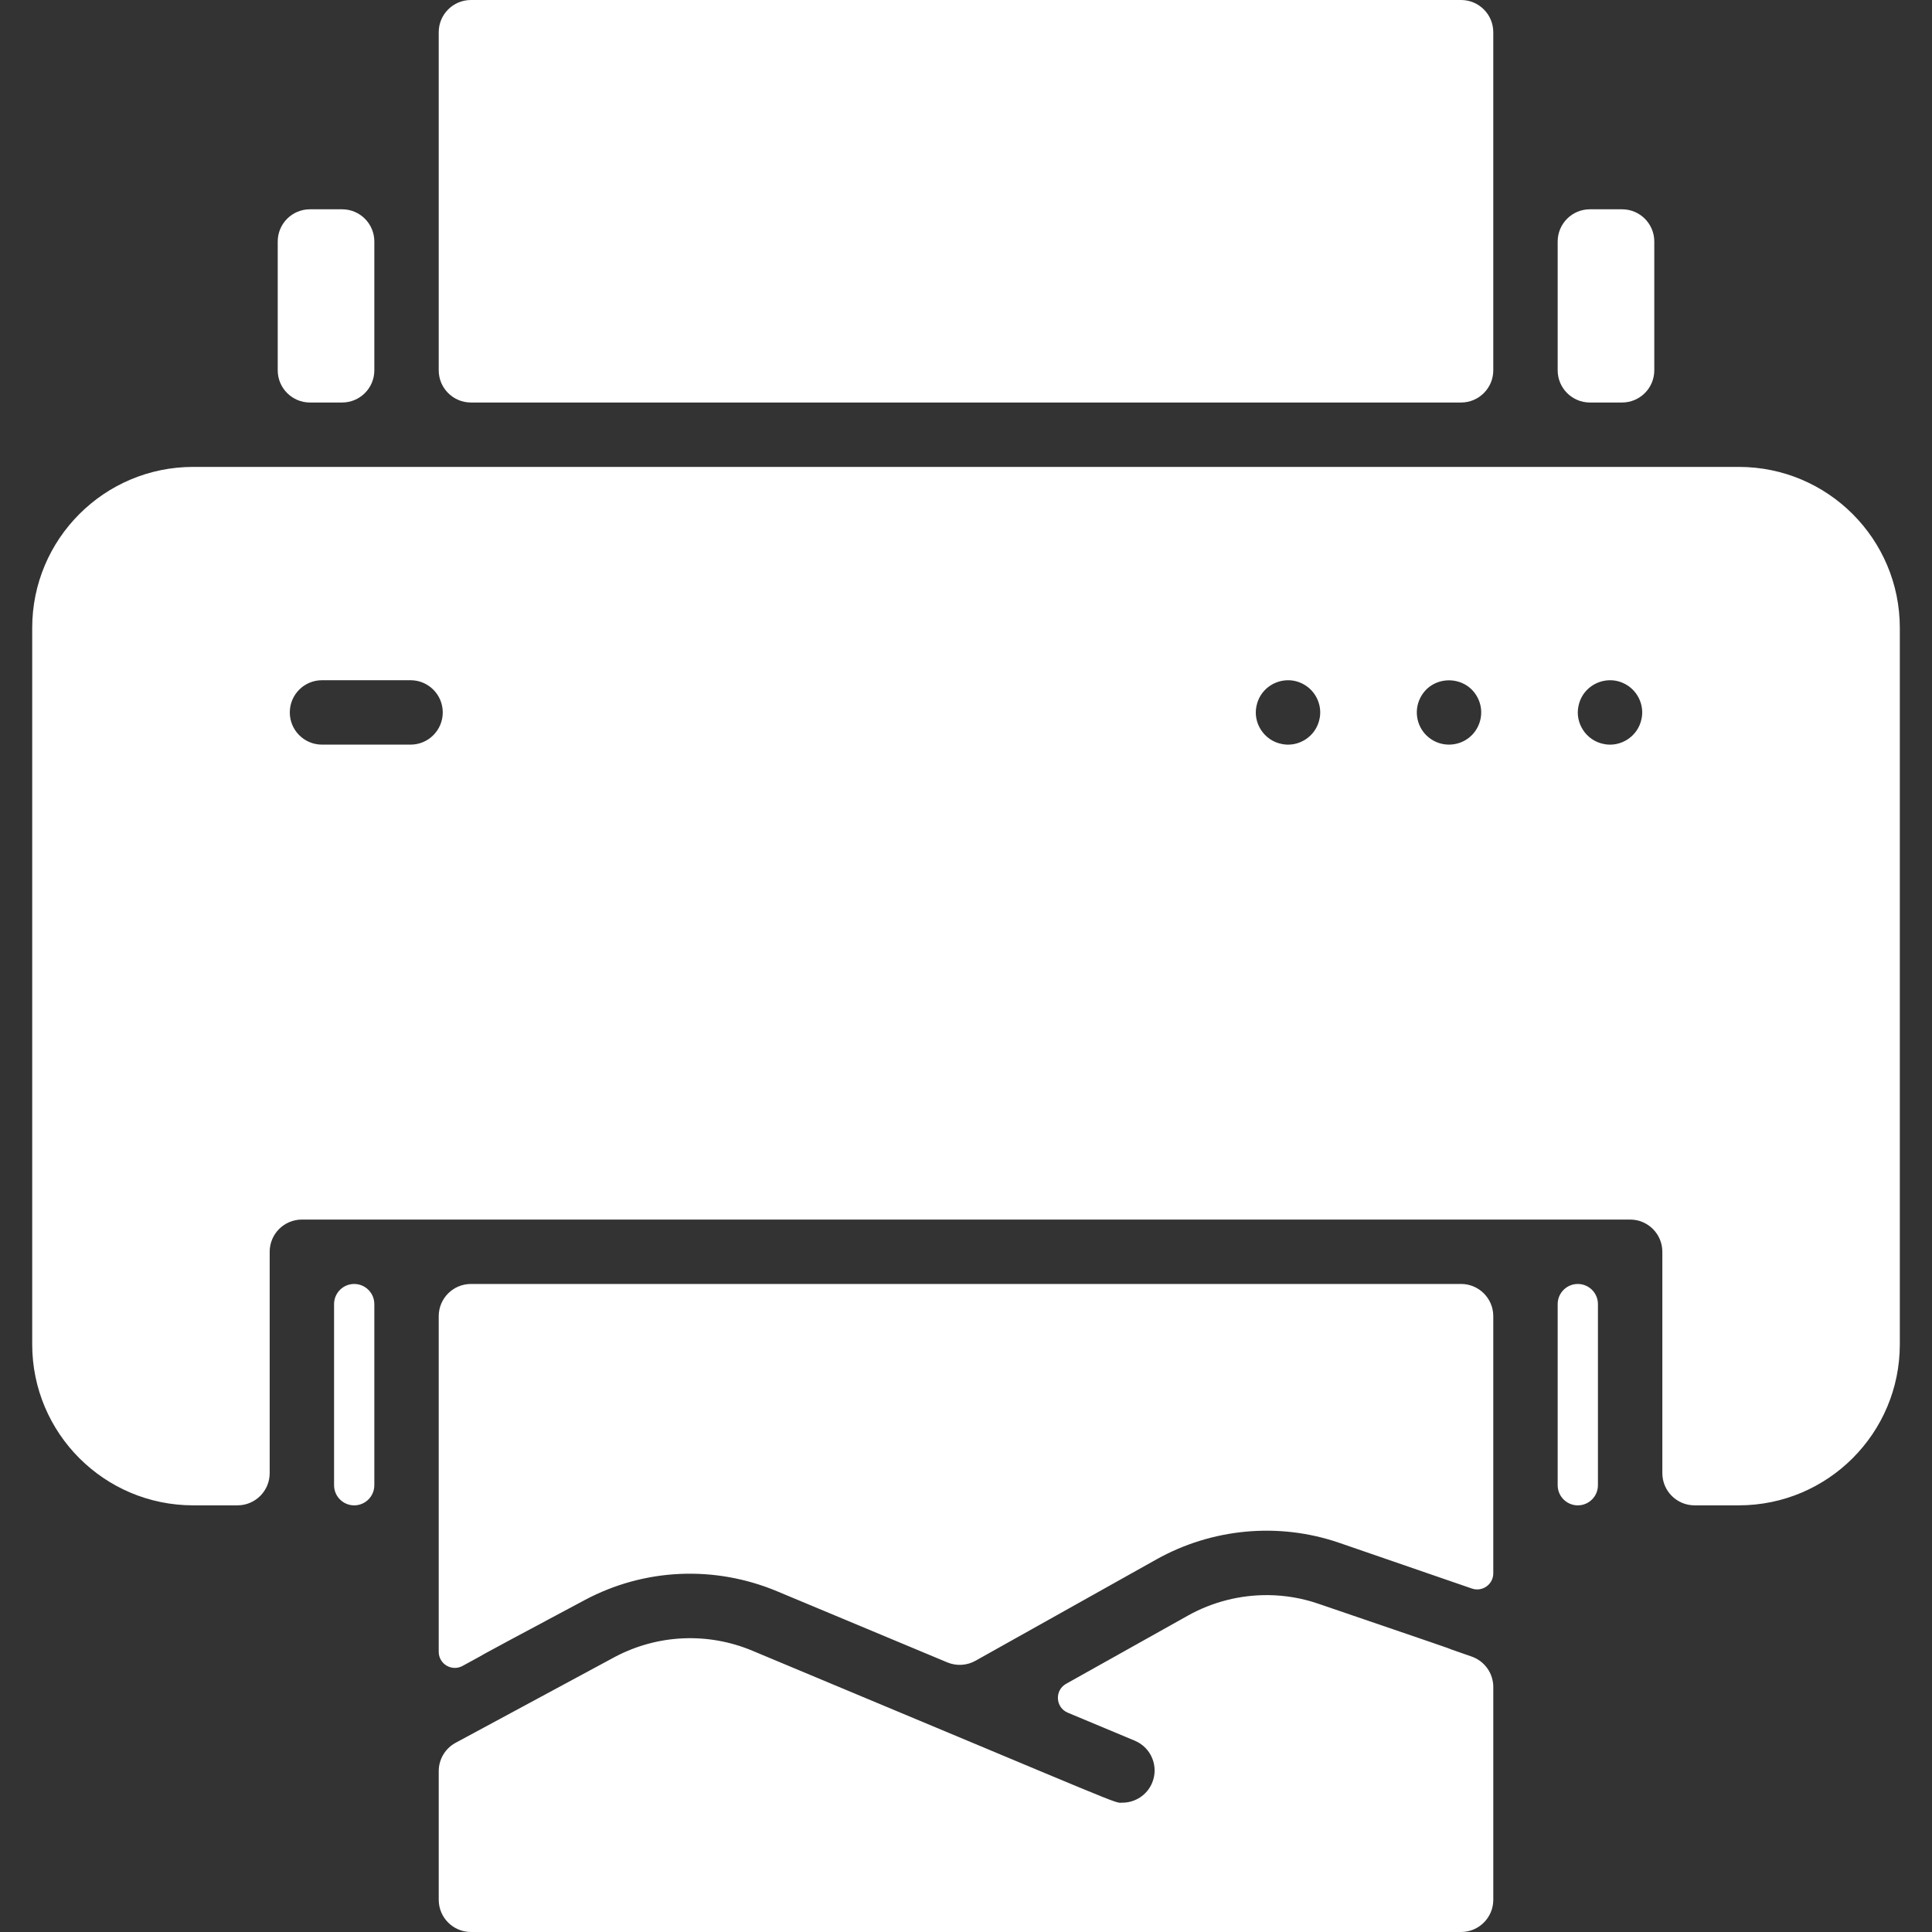 <svg xmlns="http://www.w3.org/2000/svg" x="0px" y="0px"
width="120" height="120"
viewBox="0 0 172 172"
style=" fill:#000000;"><rect x="0" y="0" width="172" height="172" fill="#333333" stroke="none"/><g transform="translate(0,0) scale(1,1)"><g fill="none" fill-rule="nonzero" stroke="none" stroke-width="1" stroke-linecap="butt" stroke-linejoin="miter" stroke-miterlimit="10" stroke-dasharray="" stroke-dashoffset="0" font-family="none" font-weight="none" font-size="none" text-anchor="none" style="mix-blend-mode: normal"><path d="M0,172v-172h172v172z" fill="none"></path><g fill="#ffffff"><path d="M41.925,0c-1.583,0 -2.867,1.284 -2.867,2.867v30.1c0,1.583 1.284,2.867 2.867,2.867h88.15c1.583,0 2.867,-1.284 2.867,-2.867v-30.1c0,-1.583 -1.284,-2.867 -2.867,-2.867zM27.592,18.633c-1.583,0 -2.867,1.284 -2.867,2.867v11.467c0,1.583 1.284,2.867 2.867,2.867h2.867c1.583,0 2.867,-1.284 2.867,-2.867v-11.467c0,-1.583 -1.284,-2.867 -2.867,-2.867zM141.542,18.633c-1.583,0 -2.867,1.284 -2.867,2.867v11.467c0,1.583 1.284,2.867 2.867,2.867h2.867c1.583,0 2.867,-1.284 2.867,-2.867v-11.467c0,-1.583 -1.284,-2.867 -2.867,-2.867zM17.2,41.567c-7.916,0 -14.333,6.417 -14.333,14.333v63.783c0,7.916 6.417,14.333 14.333,14.333h3.942c1.583,0 2.867,-1.284 2.867,-2.867v-19.708c0,-1.583 1.284,-2.867 2.867,-2.867h118.25c1.583,0 2.867,1.284 2.867,2.867v19.708c0,1.583 1.284,2.867 2.867,2.867h3.942c7.916,0 14.333,-6.417 14.333,-14.333v-63.783c0,-7.916 -6.417,-14.333 -14.333,-14.333zM28.667,60.558h7.883c1.584,0 2.867,1.283 2.867,2.867c0,1.584 -1.283,2.867 -2.867,2.867h-7.883c-1.584,0 -2.867,-1.283 -2.867,-2.867c0,-1.584 1.283,-2.867 2.867,-2.867zM114.823,60.562c0.315,0.017 0.632,0.086 0.941,0.215c1.323,0.551 1.982,1.955 1.713,3.208c-0.317,1.617 -1.913,2.564 -3.368,2.25c-1.598,-0.313 -2.568,-1.893 -2.25,-3.368c0.285,-1.454 1.601,-2.376 2.965,-2.304zM143.489,60.562c0.315,0.017 0.632,0.086 0.941,0.215c1.34,0.559 1.978,1.973 1.713,3.208c-0.317,1.614 -1.909,2.565 -3.368,2.25c-1.607,-0.315 -2.566,-1.903 -2.25,-3.368c0.285,-1.454 1.601,-2.376 2.965,-2.304zM129.003,60.567c1.079,0.002 2.157,0.591 2.646,1.762c0.452,1.083 0.182,2.317 -0.62,3.125c-0.971,0.971 -2.502,1.108 -3.619,0.355c-1.138,-0.75 -1.58,-2.225 -1.058,-3.48c0.492,-1.179 1.572,-1.764 2.651,-1.762zM31.533,114.308c-0.989,0 -1.792,0.802 -1.792,1.792v16.125c0,0.991 0.804,1.792 1.792,1.792c0.989,0 1.792,-0.802 1.792,-1.792v-16.125c0,-0.991 -0.804,-1.792 -1.792,-1.792zM41.925,114.308c-1.583,0 -2.867,1.284 -2.867,2.867v29.881c0,1.085 1.16,1.775 2.115,1.26c3.905,-2.106 -2.132,1.079 10.878,-5.865c5.331,-2.846 11.578,-3.103 17.129,-0.785l15.156,6.331c0.813,0.34 1.736,0.287 2.505,-0.143c4.611,-2.583 12.824,-7.183 16.101,-9.019c4.945,-2.77 10.869,-3.332 16.24,-1.498c0.832,0.284 1.65,0.569 11.858,4.086c0.931,0.321 1.902,-0.371 1.902,-1.356v-22.893c0,-1.583 -1.284,-2.867 -2.867,-2.867zM140.467,114.308c-0.989,0 -1.792,0.802 -1.792,1.792v16.125c0,0.991 0.804,1.792 1.792,1.792c0.989,0 1.792,-0.802 1.792,-1.792v-16.125c0,-0.991 -0.804,-1.792 -1.792,-1.792zM112.916,142.009c-2.483,-0.027 -4.964,0.593 -7.172,1.829l-10.83,6.065c-1.043,0.584 -0.955,2.112 0.148,2.573l5.97,2.495c1.458,0.613 2.15,2.29 1.538,3.752c-0.459,1.1 -1.523,1.763 -2.645,1.763c-0.835,0 1.287,0.768 -32.952,-13.531c-3.966,-1.656 -8.421,-1.455 -12.223,0.551l-14.185,7.648c-0.928,0.5 -1.506,1.47 -1.506,2.524v11.454c0,1.583 1.284,2.867 2.867,2.867h88.15c1.583,0 2.867,-1.284 2.867,-2.867v-18.944c0,-1.225 -0.78,-2.316 -1.938,-2.715c-6.809,-2.346 6.707,2.248 -13.675,-4.711c-1.432,-0.489 -2.923,-0.738 -4.413,-0.754z"></path></g><path d="" fill="none"></path></g></g></svg>